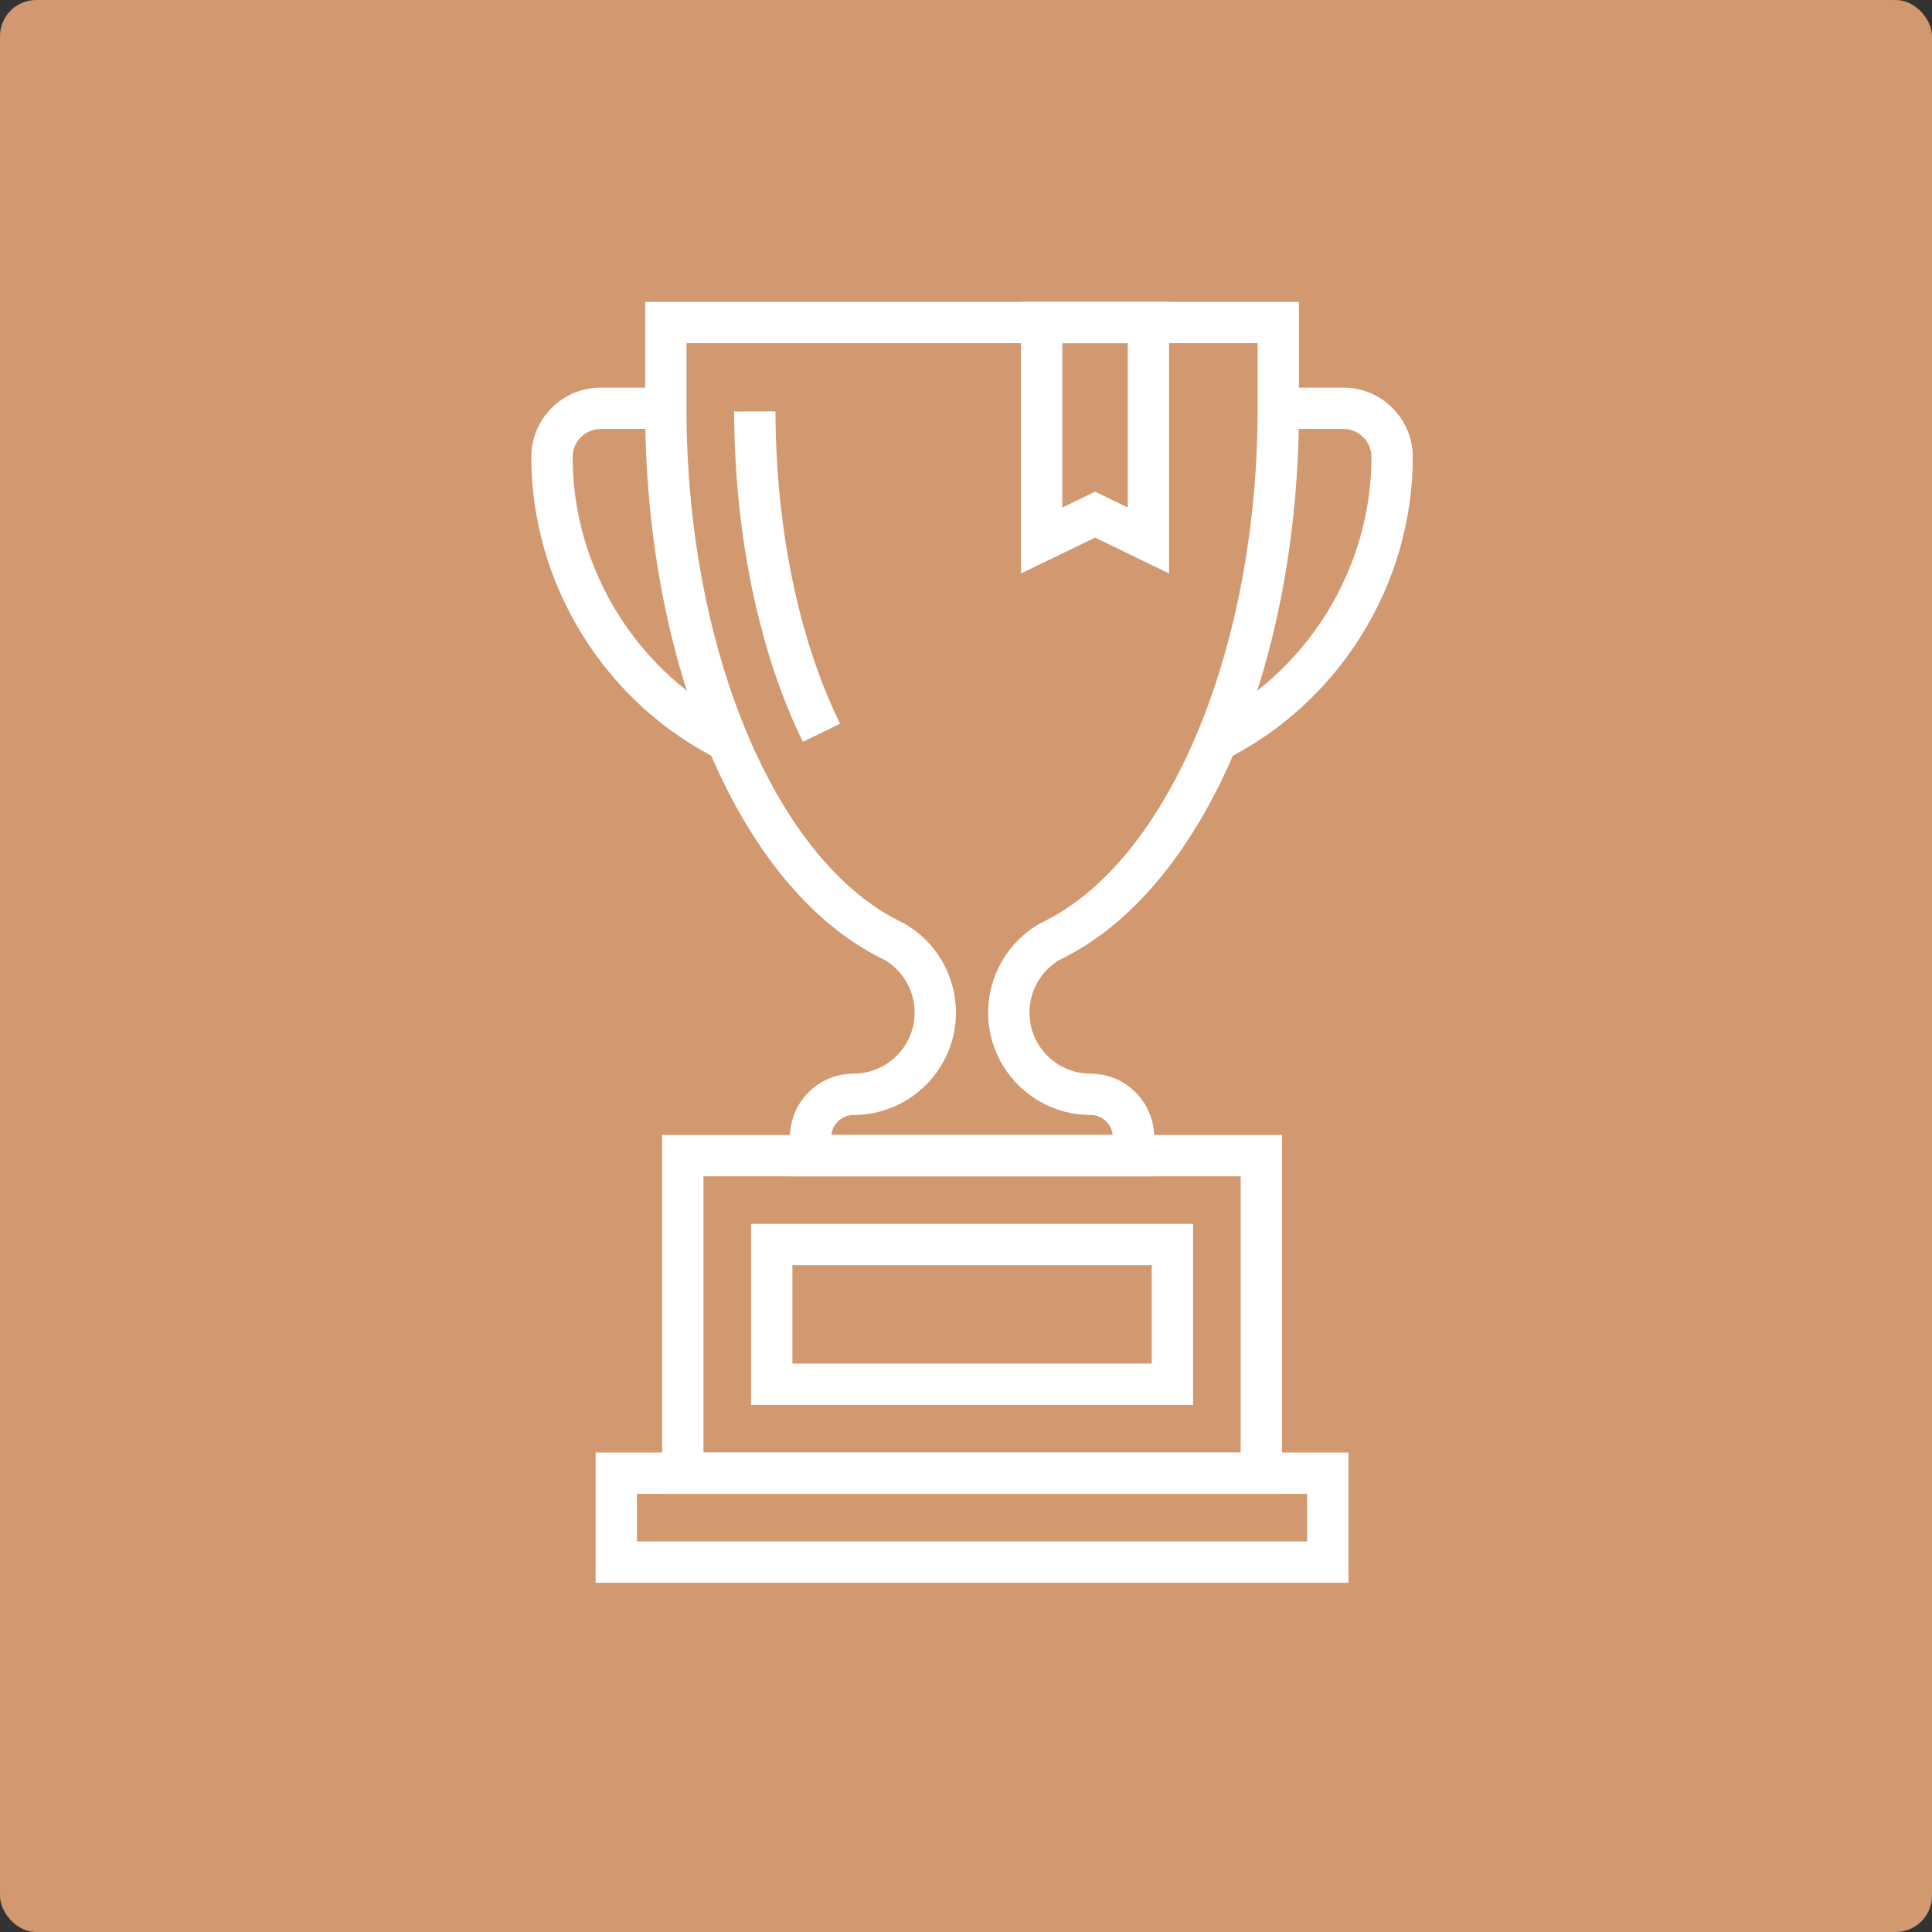 <svg width="160" height="160" viewBox="0 0 160 160" fill="none" xmlns="http://www.w3.org/2000/svg">
<rect x="0" y="0" width="160" height="160" fill="#333333" stroke="none"/>
<rect width="160" height="160" rx="3" fill="#D29970"/>
<path d="M96.818 47.488L90.688 44.522L84.558 47.488V25H96.818V47.488H96.818ZM90.688 40.719L93.396 42.03V28.422H87.979V42.03L90.688 40.719Z" fill="white"/>
<path d="M98.804 116.348H62.201V101.358H98.804V116.348ZM65.623 112.926H95.382V104.78H65.623V112.926Z" fill="white"/>
<path d="M101.324 62.982L99.816 59.909C108.176 55.809 113.578 47.151 113.578 37.852C113.578 37.233 113.335 36.645 112.893 36.202C112.455 35.765 111.871 35.523 111.251 35.523H105.861V32.101H111.251C112.783 32.101 114.226 32.697 115.313 33.782C116.403 34.876 117.001 36.32 117.001 37.851C117.001 48.446 110.847 58.31 101.324 62.982Z" fill="white"/>
<path d="M59.677 62.981C50.154 58.309 44 48.445 44 37.852C44 36.32 44.598 34.877 45.684 33.787C46.775 32.698 48.217 32.101 49.749 32.101H55.14V35.523H49.749C49.129 35.523 48.545 35.766 48.105 36.206C47.665 36.646 47.422 37.233 47.422 37.852C47.422 47.149 52.824 55.808 61.184 59.91L59.677 62.981Z" fill="white"/>
<path d="M111.671 131.079H49.328V120.292H111.672V131.079H111.671ZM52.75 127.657H108.25V123.714H52.75V127.657Z" fill="white"/>
<path d="M106.17 123.714H54.834V93.995H106.17V123.714ZM58.256 120.291H102.748V97.417H58.256V120.291Z" fill="white"/>
<path d="M95.581 97.417H65.421V94.182C65.421 92.775 65.969 91.452 66.964 90.458C67.96 89.462 69.282 88.915 70.687 88.915C73.477 88.915 75.747 86.647 75.747 83.858C75.747 82.07 74.798 80.406 73.268 79.501C73.034 79.391 72.803 79.27 72.573 79.147C61.128 73.141 53.428 54.918 53.428 33.811V25H107.573V33.811C107.573 54.918 99.873 73.14 88.413 79.154C88.196 79.271 87.967 79.39 87.734 79.5C86.202 80.406 85.254 82.069 85.254 83.858C85.254 86.646 87.525 88.915 90.315 88.915C91.719 88.915 93.042 89.462 94.037 90.456C95.033 91.452 95.581 92.775 95.581 94.181V97.417ZM68.853 93.995H92.149C92.108 93.573 91.921 93.181 91.618 92.877C91.27 92.53 90.807 92.337 90.315 92.337C85.638 92.337 81.833 88.534 81.833 83.858C81.833 80.823 83.465 78.002 86.091 76.497L86.235 76.424C86.429 76.336 86.618 76.236 86.807 76.133C97.026 70.771 104.152 53.371 104.152 33.812V28.422H56.85V33.812C56.85 53.371 63.976 70.771 74.179 76.125C74.385 76.235 74.575 76.337 74.769 76.425L74.91 76.497C77.536 78.002 79.169 80.823 79.169 83.858C79.169 88.534 75.364 92.337 70.687 92.337C70.195 92.337 69.731 92.529 69.383 92.878C69.08 93.181 68.894 93.572 68.853 93.995Z" fill="white"/>
<path d="M66.493 61.439C62.854 54.007 60.831 44.291 60.798 34.08L64.22 34.069C64.251 43.771 66.15 52.957 69.567 59.934L66.493 61.439Z" fill="white"/>
</svg>
